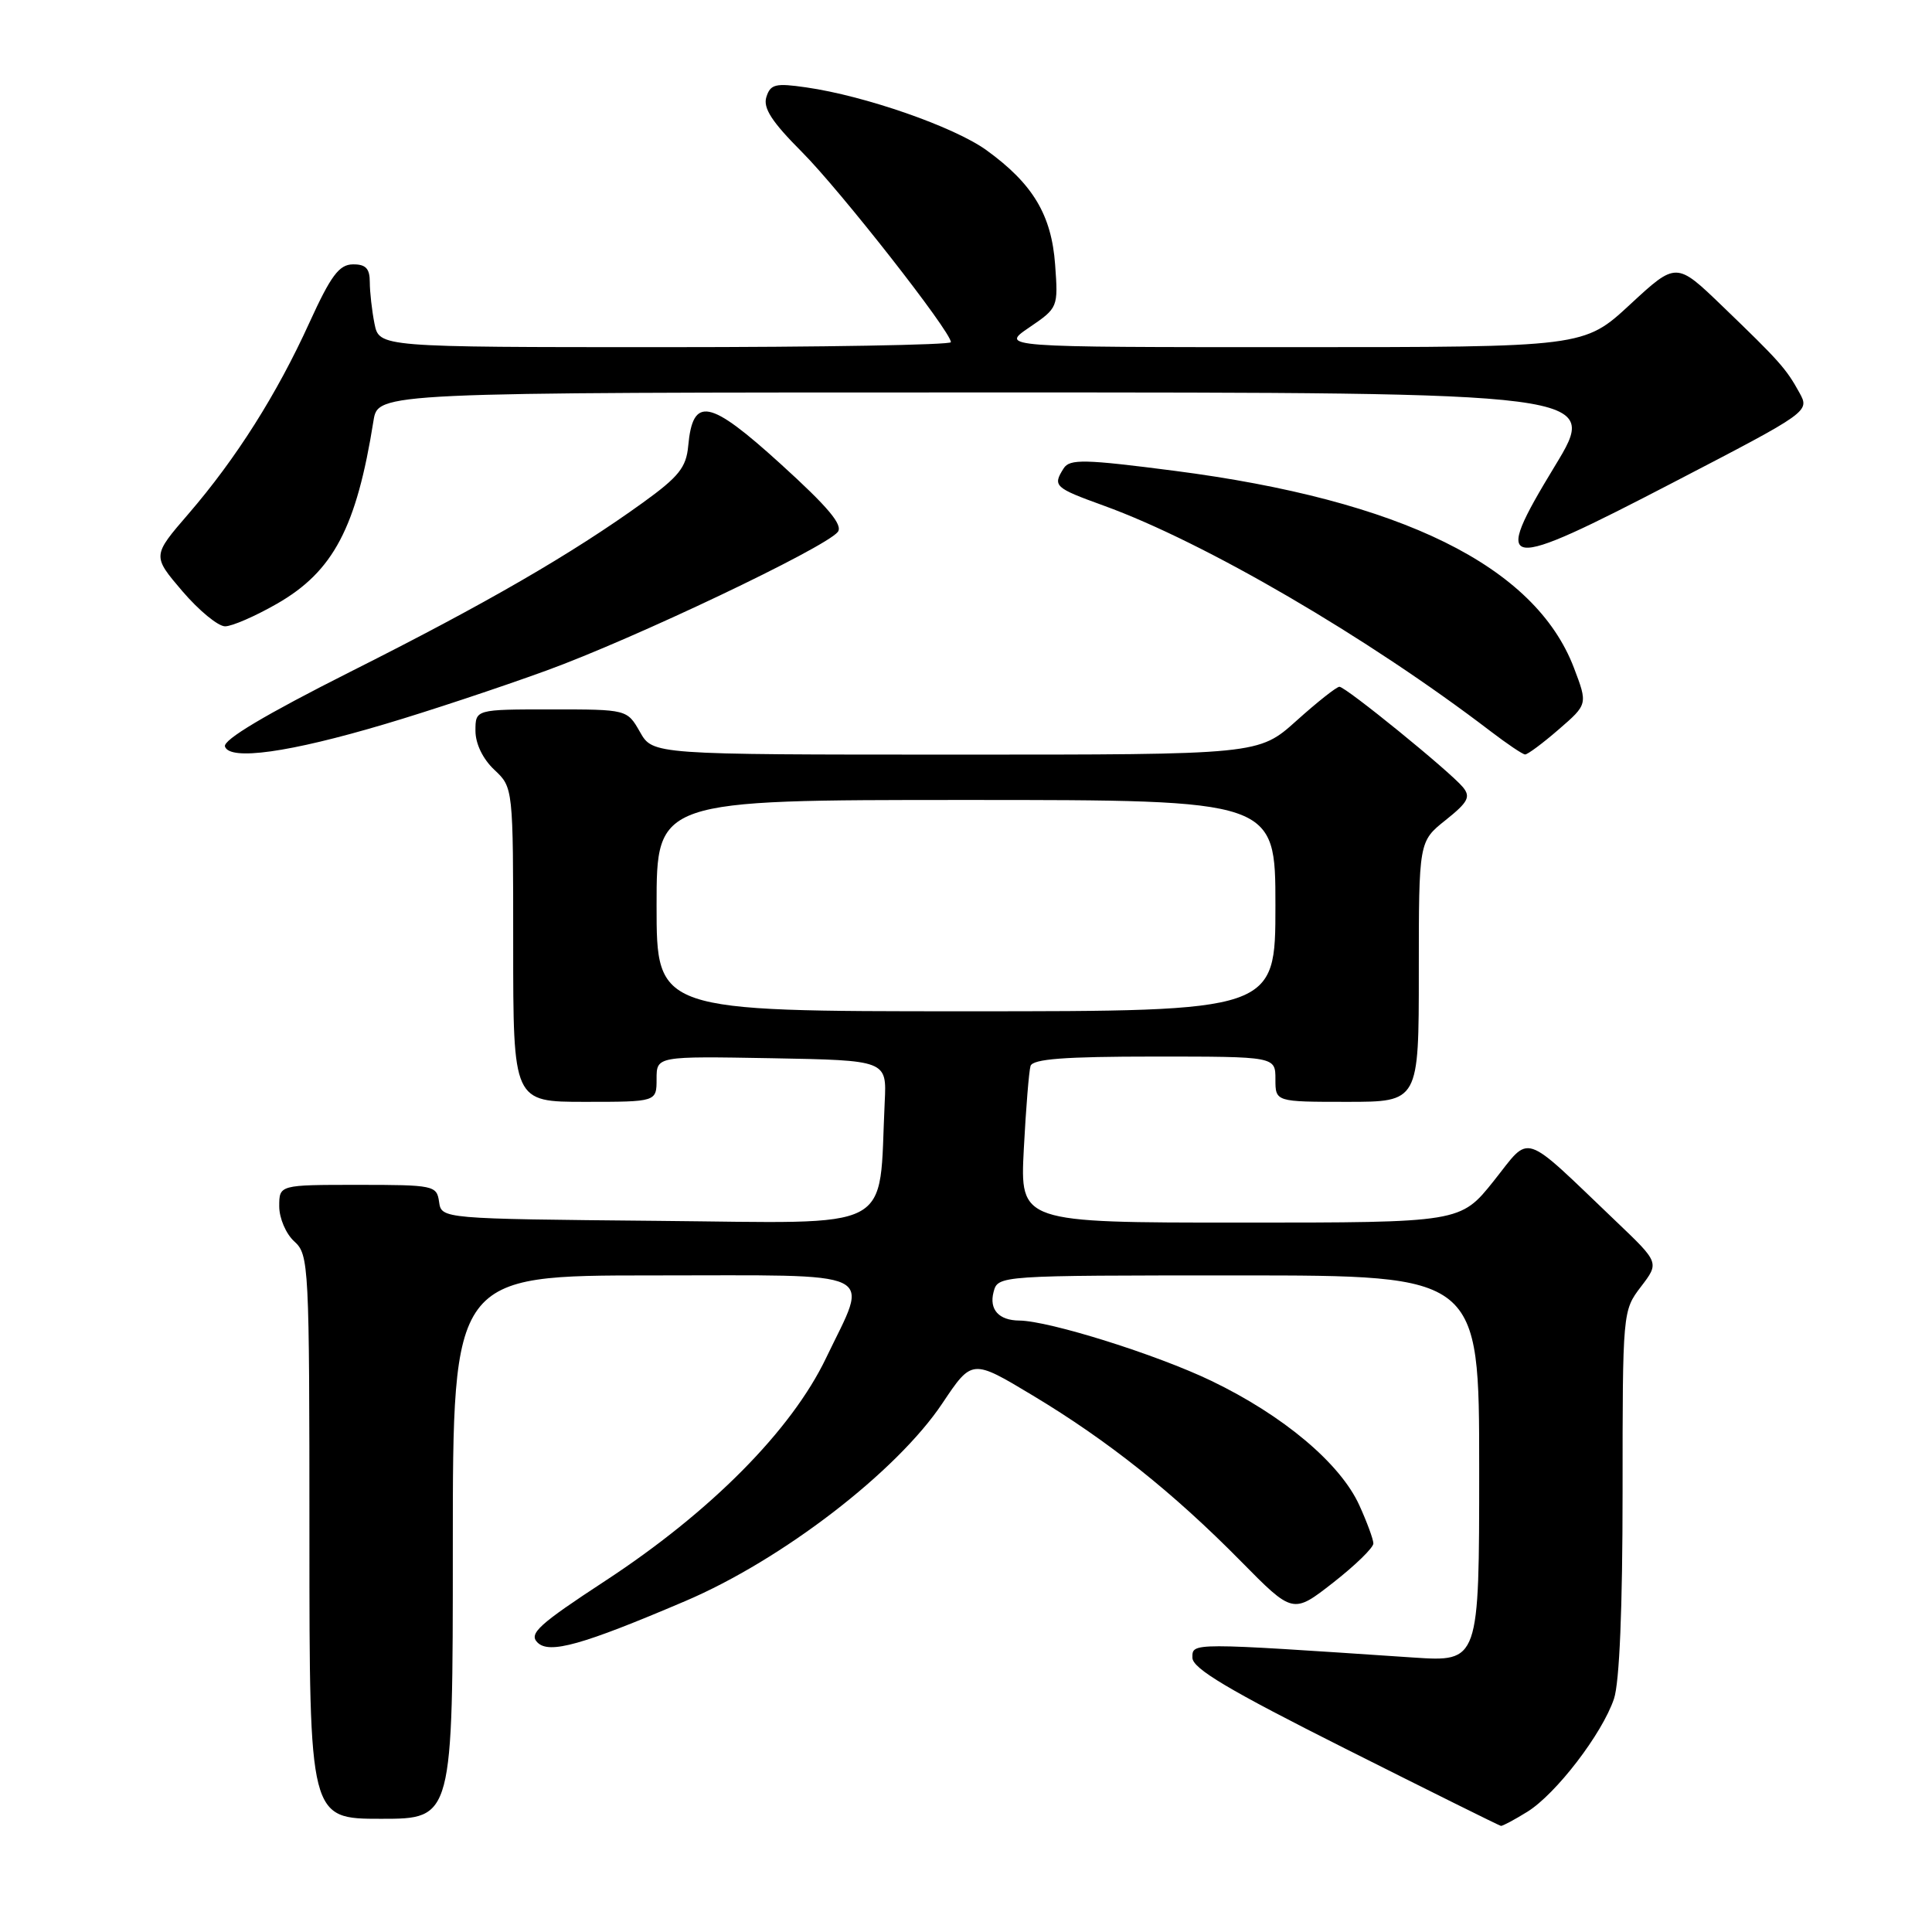 <?xml version="1.0" encoding="UTF-8" standalone="no"?>
<!DOCTYPE svg PUBLIC "-//W3C//DTD SVG 1.1//EN" "http://www.w3.org/Graphics/SVG/1.1/DTD/svg11.dtd" >
<svg xmlns="http://www.w3.org/2000/svg" xmlns:xlink="http://www.w3.org/1999/xlink" version="1.1" viewBox="0 0 256 256">
 <g >
 <path fill="currentColor"
d=" M 202.38 240.07 C 206.18 237.71 212.30 229.73 213.86 225.10 C 214.59 222.93 215.00 213.05 215.00 197.70 C 215.00 173.80 215.01 173.67 217.43 170.50 C 219.87 167.31 219.87 167.31 214.18 161.88 C 201.43 149.71 202.93 150.21 197.93 156.48 C 193.52 162.00 193.52 162.00 164.34 162.00 C 135.16 162.00 135.16 162.00 135.66 152.25 C 135.94 146.89 136.34 141.94 136.55 141.25 C 136.84 140.32 141.02 140.00 152.97 140.00 C 169.00 140.00 169.00 140.00 169.00 143.00 C 169.00 146.00 169.00 146.00 178.50 146.00 C 188.00 146.00 188.00 146.00 188.00 128.75 C 188.00 111.50 188.00 111.50 191.55 108.67 C 194.54 106.28 194.90 105.59 193.84 104.30 C 192.09 102.20 178.32 91.00 177.48 91.00 C 177.10 91.00 174.54 93.03 171.79 95.50 C 166.78 100.00 166.78 100.00 126.64 99.99 C 86.50 99.99 86.50 99.99 84.80 96.99 C 83.09 94.00 83.09 94.00 73.05 94.00 C 63.00 94.00 63.00 94.00 63.00 96.83 C 63.00 98.55 63.98 100.57 65.50 102.00 C 68.00 104.35 68.00 104.35 68.00 125.17 C 68.00 146.00 68.00 146.00 77.50 146.00 C 87.00 146.00 87.00 146.00 87.00 142.97 C 87.00 139.95 87.00 139.95 102.25 140.22 C 117.50 140.50 117.50 140.50 117.23 146.00 C 116.39 163.51 119.15 162.06 87.18 161.77 C 58.50 161.50 58.50 161.50 58.18 159.25 C 57.87 157.08 57.49 157.00 47.43 157.00 C 37.00 157.00 37.00 157.00 37.00 159.85 C 37.00 161.42 37.89 163.50 39.00 164.50 C 40.93 166.25 41.00 167.58 41.00 203.65 C 41.00 241.00 41.00 241.00 50.50 241.00 C 60.00 241.00 60.00 241.00 60.00 205.00 C 60.00 169.00 60.00 169.00 86.50 169.00 C 117.16 169.00 115.16 168.05 109.46 179.94 C 104.87 189.53 94.16 200.33 80.17 209.49 C 71.36 215.26 70.04 216.47 71.22 217.64 C 72.78 219.20 77.13 217.98 90.76 212.17 C 103.62 206.70 118.84 194.99 124.88 185.93 C 128.80 180.07 128.80 180.07 136.85 184.91 C 146.85 190.92 155.45 197.77 164.41 206.86 C 171.32 213.87 171.32 213.87 176.66 209.70 C 179.60 207.40 181.99 205.07 181.98 204.51 C 181.97 203.96 181.13 201.68 180.12 199.46 C 177.60 193.91 170.05 187.56 160.51 182.97 C 153.28 179.49 139.04 175.02 135.06 174.98 C 132.35 174.96 131.05 173.52 131.65 171.21 C 132.23 169.00 132.23 169.00 164.12 169.00 C 196.00 169.00 196.00 169.00 196.00 194.61 C 196.00 220.21 196.00 220.21 187.25 219.63 C 157.62 217.64 158.00 217.64 158.00 219.65 C 158.00 221.08 162.77 223.92 178.25 231.70 C 189.39 237.30 198.67 241.91 198.88 241.94 C 199.09 241.97 200.67 241.13 202.38 240.07 Z  M 50.99 95.95 C 56.67 94.27 66.31 91.07 72.41 88.85 C 83.97 84.65 109.23 72.64 111.00 70.50 C 111.75 69.59 109.76 67.21 103.41 61.45 C 93.97 52.88 91.80 52.46 91.19 59.10 C 90.93 61.94 89.93 63.18 85.19 66.60 C 75.73 73.42 64.38 79.99 46.43 89.01 C 35.14 94.70 29.52 98.05 29.81 98.92 C 30.44 100.82 38.36 99.71 50.99 95.95 Z  M 206.53 96.66 C 210.39 93.32 210.39 93.32 208.55 88.48 C 203.40 75.00 185.68 66.27 155.59 62.38 C 143.67 60.84 141.74 60.80 140.94 62.06 C 139.46 64.40 139.71 64.63 146.25 67.00 C 159.60 71.83 181.24 84.46 197.50 96.89 C 199.70 98.57 201.76 99.96 202.08 99.97 C 202.40 99.99 204.41 98.50 206.53 96.66 Z  M 36.70 80.00 C 44.17 75.72 47.24 69.90 49.49 55.75 C 50.09 52.00 50.09 52.00 131.02 52.00 C 211.95 52.00 211.95 52.00 206.03 61.75 C 197.55 75.72 198.72 75.88 221.81 63.88 C 239.81 54.53 239.81 54.53 238.42 52.01 C 236.68 48.85 235.78 47.84 228.25 40.59 C 222.12 34.68 222.12 34.68 216.00 40.34 C 209.89 46.00 209.89 46.00 171.21 46.00 C 132.54 46.00 132.54 46.00 136.38 43.39 C 140.20 40.79 140.22 40.73 139.81 35.07 C 139.33 28.48 136.87 24.36 130.71 19.90 C 126.45 16.82 114.65 12.70 106.83 11.58 C 102.76 10.99 102.09 11.15 101.55 12.85 C 101.08 14.31 102.27 16.14 106.27 20.15 C 111.35 25.25 126.00 43.94 126.00 45.34 C 126.00 45.70 108.96 46.00 88.12 46.00 C 50.25 46.00 50.25 46.00 49.62 42.88 C 49.28 41.16 49.00 38.68 49.00 37.38 C 49.00 35.57 48.46 35.01 46.75 35.03 C 44.93 35.06 43.84 36.53 41.00 42.75 C 36.69 52.23 31.29 60.76 24.98 68.08 C 20.17 73.65 20.17 73.65 24.16 78.33 C 26.36 80.90 28.91 83.00 29.83 82.99 C 30.75 82.99 33.84 81.64 36.70 80.00 Z  M 87.00 120.00 C 87.00 106.00 87.00 106.00 128.00 106.00 C 169.00 106.00 169.00 106.00 169.00 120.00 C 169.00 134.00 169.00 134.00 128.00 134.00 C 87.00 134.00 87.00 134.00 87.00 120.00 Z "/>
</g>
</svg>